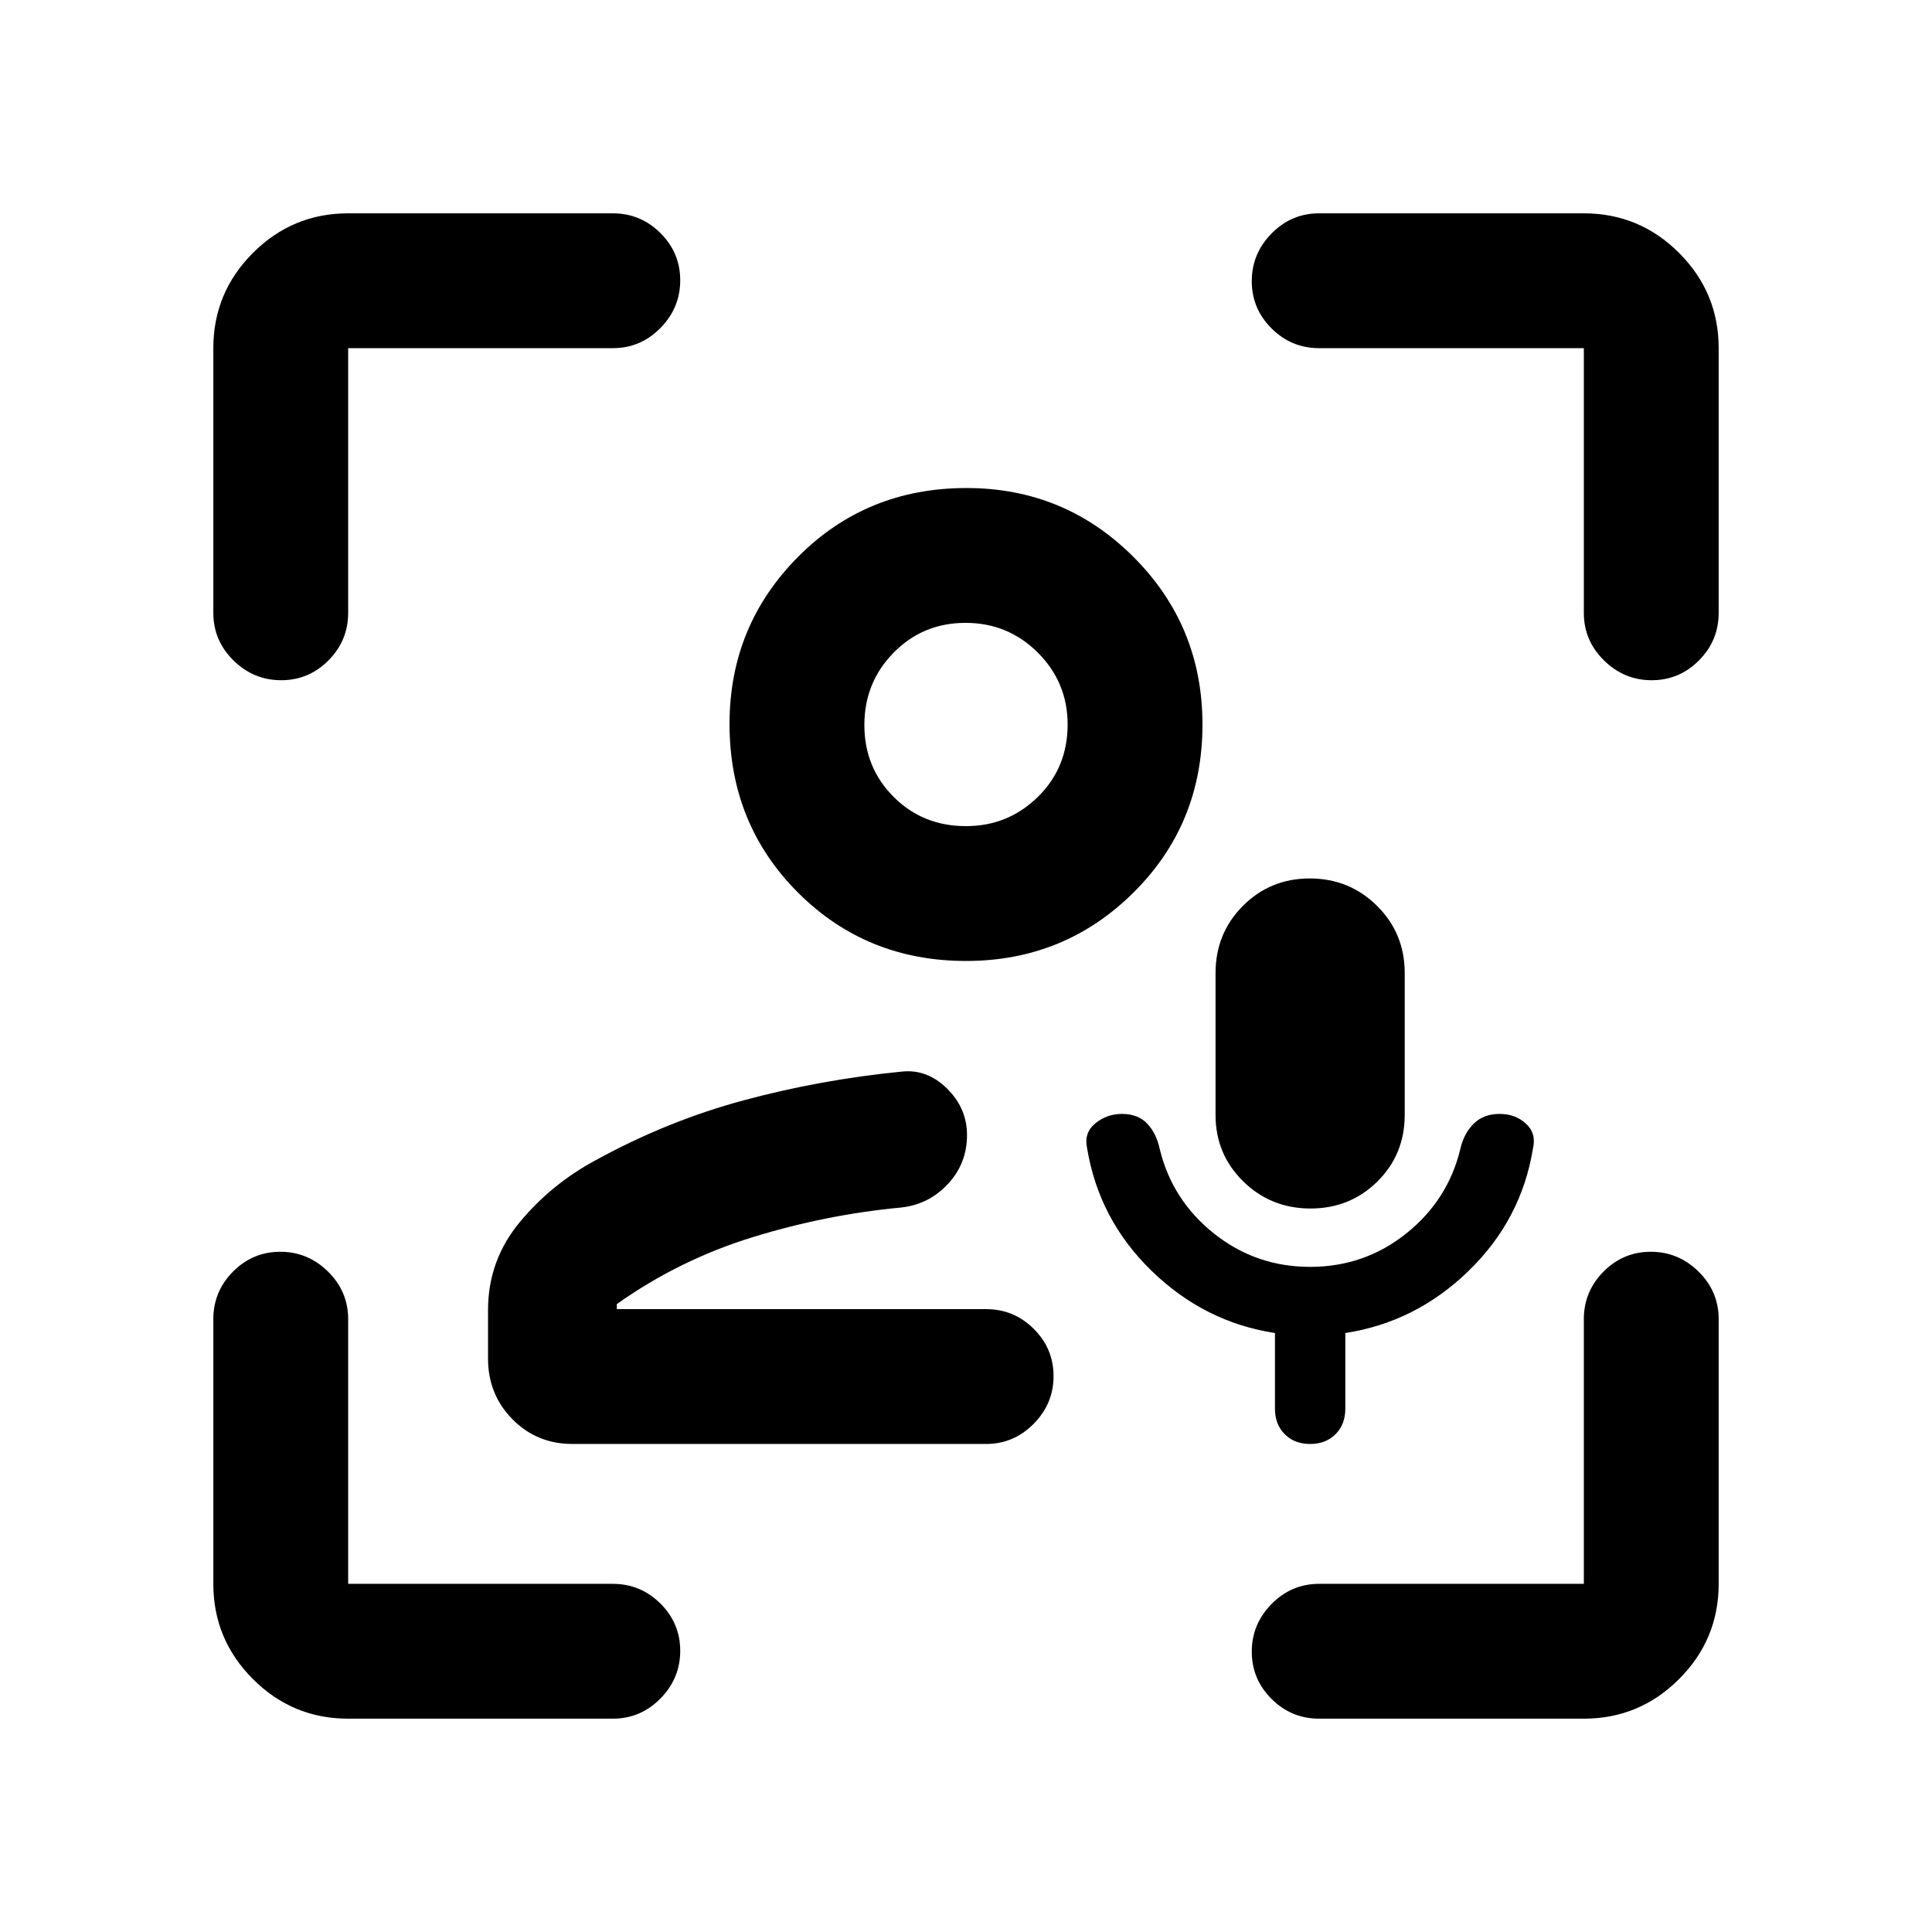<svg xmlns="http://www.w3.org/2000/svg" height="20" viewBox="0 -960 960 960" width="20"><path d="M495-309.5Zm-210.53 67q-17.71 0-29.84-12.29-12.13-12.3-12.13-30.1V-309q0-24.7 15.73-43.68T296-383.5q35.5-19.5 73.5-29.75t78.29-14.25q12.71-1.5 22.71 8.32t10 23.18q0 14.15-9.5 24.33-9.5 10.17-23.15 11.67-37.35 3.5-73.85 14.75Q337.5-334 306.5-312v2.5H490q13.8 0 23.65 9.79 9.85 9.79 9.85 23.5t-9.89 23.71q-9.88 10-23.74 10h-205.4ZM480-482.5q-49.5 0-83.5-34t-34-83.74q0-48.76 34-83.01 34-34.25 83.74-34.25 48.76 0 83.01 34.27Q597.5-648.96 597.5-600q0 49.5-34.27 83.5t-83.23 34Zm0-67q20.9 0 35.7-14.52 14.8-14.52 14.8-35.98 0-20.9-14.8-35.7-14.8-14.8-35.95-14.8-21.15 0-35.7 14.8-14.55 14.8-14.55 35.95 0 21.15 14.52 35.7Q458.54-549.5 480-549.5Zm0-50.5Zm171 269.5q27 0 47.74-16.58 20.73-16.57 26.87-41.92 1.75-7.8 6.67-12.65 4.92-4.85 12.82-4.85t13.15 4.85q5.25 4.85 3.47 12.3Q756-354 729.75-328.5t-61.27 30.87v37.57q0 7.82-4.84 12.69-4.85 4.87-12.64 4.87-7.79 0-12.64-4.87-4.84-4.87-4.84-12.69v-37.57Q598.5-303 572.25-328.5t-32.08-61.02q-1.67-7.48 4.03-12.23t13.3-4.75q8 0 12.57 4.85 4.56 4.85 6.21 12.65 6.15 25.35 26.93 41.92Q624-330.5 651-330.5Zm.17-29q-19.67 0-33.42-13.48Q604-386.47 604-406v-70.46q0-19.76 13.58-33.4 13.58-13.64 33.25-13.64t33.42 13.63Q698-496.24 698-476.49v70.41q0 19.74-13.58 33.16-13.58 13.42-33.25 13.42ZM173-106q-27.64 0-47.32-19.68T106-173v-131.5q0-13.8 9.79-23.65 9.79-9.85 23.5-9.85t23.71 9.85q10 9.85 10 23.65V-173h131.5q13.8 0 23.65 9.79 9.85 9.79 9.85 23.5T328.15-116q-9.85 10-23.65 10H173Zm-67-549.5V-787q0-27.64 19.68-47.32T173-854h131.5q13.8 0 23.65 9.79 9.85 9.79 9.85 23.5T328.15-797q-9.85 10-23.65 10H173v131.5q0 13.8-9.79 23.65-9.79 9.85-23.5 9.85T116-631.85q-10-9.85-10-23.65ZM787-106H655.5q-13.8 0-23.65-9.79-9.85-9.79-9.85-23.5t9.85-23.71q9.85-10 23.65-10H787v-131.5q0-13.8 9.79-23.65 9.79-9.85 23.5-9.85t23.71 9.85q10 9.85 10 23.65V-173q0 27.64-19.68 47.32T787-106Zm0-549.5V-787H655.5q-13.8 0-23.65-9.79-9.85-9.79-9.85-23.5t9.85-23.71q9.85-10 23.65-10H787q27.64 0 47.32 19.68T854-787v131.5q0 13.8-9.79 23.65-9.79 9.85-23.5 9.85T797-631.85q-10-9.85-10-23.65Z"/></svg>